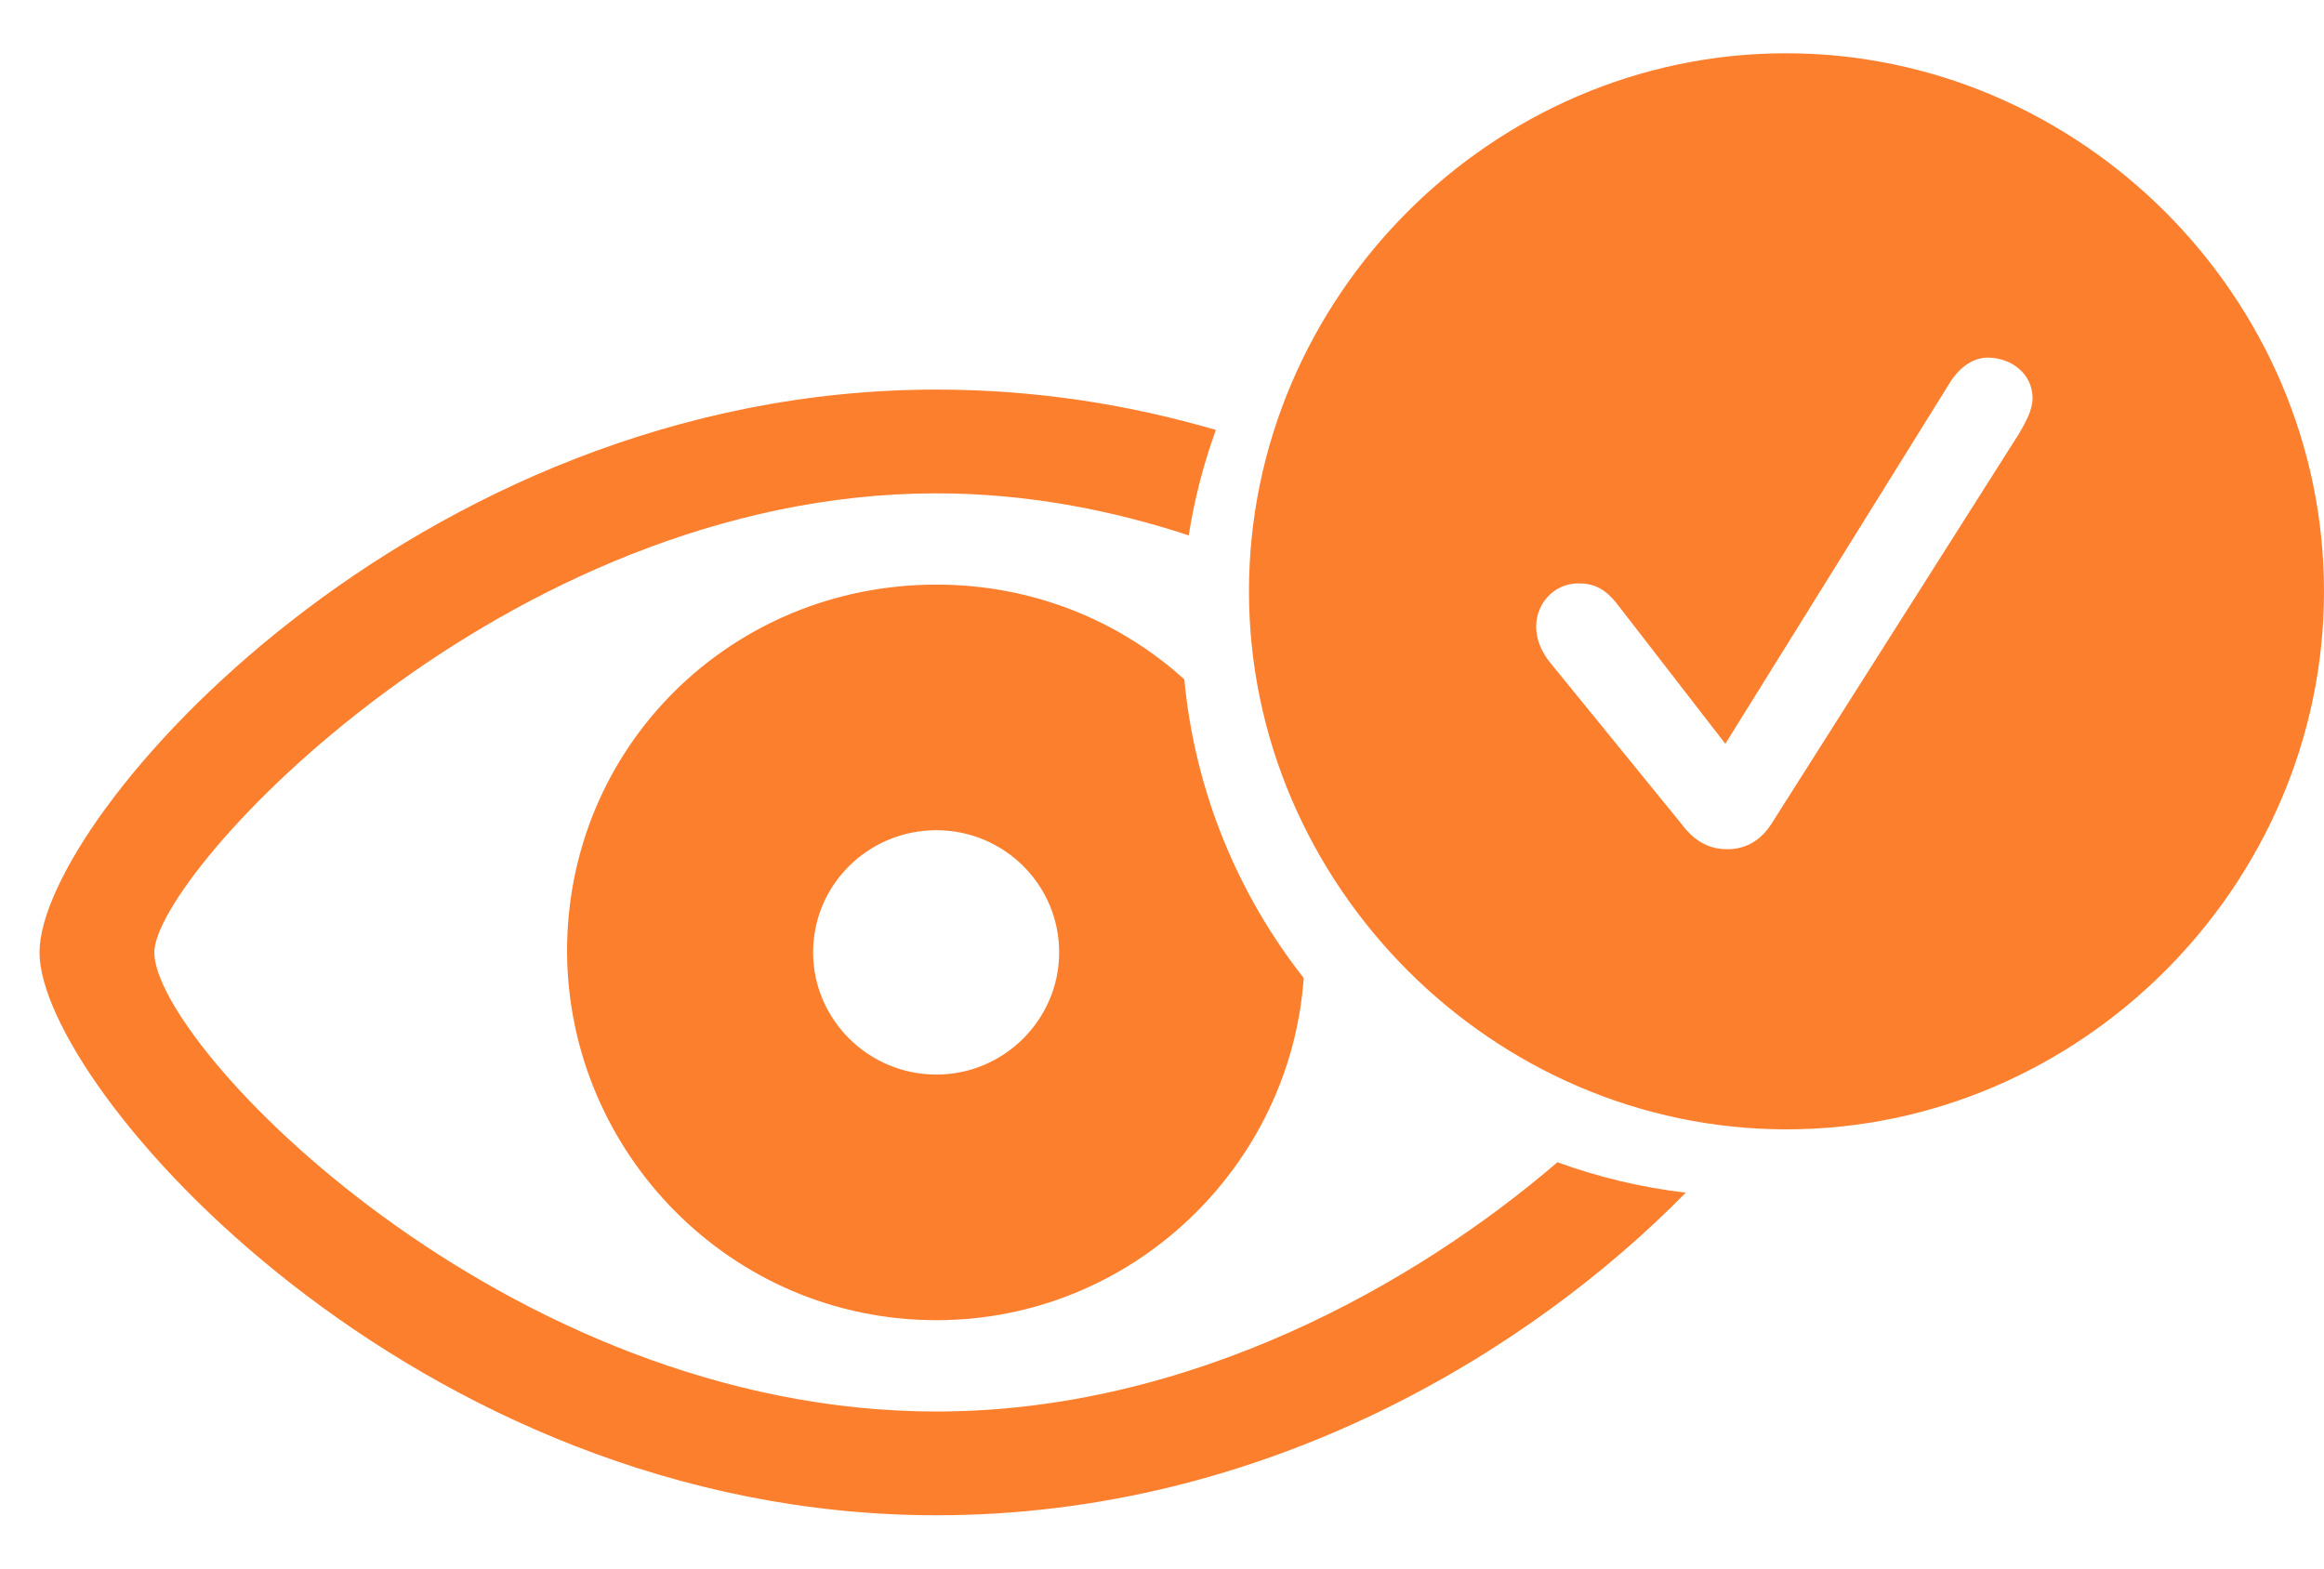 <svg width="40" height="27" viewBox="0 0 40 27" fill="none" xmlns="http://www.w3.org/2000/svg">
<path fill-rule="evenodd" clip-rule="evenodd" d="M40 10.179C40 15.236 35.81 19.44 30.748 19.44C25.696 19.44 21.497 15.236 21.497 10.179C21.497 5.112 25.687 0.917 30.739 0.917C35.8 0.917 40 5.112 40 10.179ZM28.934 14.174C29.17 14.491 29.424 14.618 29.732 14.618C30.041 14.618 30.304 14.473 30.494 14.174L34.757 7.455C34.866 7.264 34.984 7.055 34.984 6.855C34.984 6.429 34.612 6.156 34.213 6.156C33.977 6.156 33.742 6.302 33.569 6.574L29.696 12.803L27.855 10.424C27.628 10.124 27.428 10.042 27.166 10.042C26.757 10.042 26.44 10.378 26.44 10.787C26.44 10.996 26.521 11.195 26.657 11.377L28.934 14.174ZM16.118 6.706C17.827 6.706 19.438 6.965 20.927 7.401C20.716 7.983 20.558 8.59 20.46 9.216C19.097 8.767 17.636 8.492 16.118 8.492C8.676 8.492 2.656 15.049 2.656 16.394C2.656 17.988 8.676 24.297 16.118 24.297C20.466 24.297 24.344 22.123 26.806 20.006C27.508 20.262 28.248 20.44 29.015 20.53C26.358 23.239 21.782 26.083 16.118 26.083C7.106 26.083 0.68 18.7 0.68 16.394C0.68 14.077 7.117 6.706 16.118 6.706ZM16.118 10.063C17.765 10.063 19.26 10.677 20.384 11.694C20.566 13.624 21.305 15.392 22.439 16.835C22.21 20.084 19.48 22.725 16.118 22.725C12.583 22.725 9.782 19.842 9.76 16.394C9.749 12.856 12.583 10.063 16.118 10.063ZM16.118 18.497C14.944 18.497 13.995 17.547 13.995 16.394C13.995 15.23 14.944 14.291 16.118 14.291C17.282 14.291 18.23 15.23 18.23 16.394C18.23 17.547 17.282 18.497 16.118 18.497Z" fill="#FC7F2D"/>
</svg>
